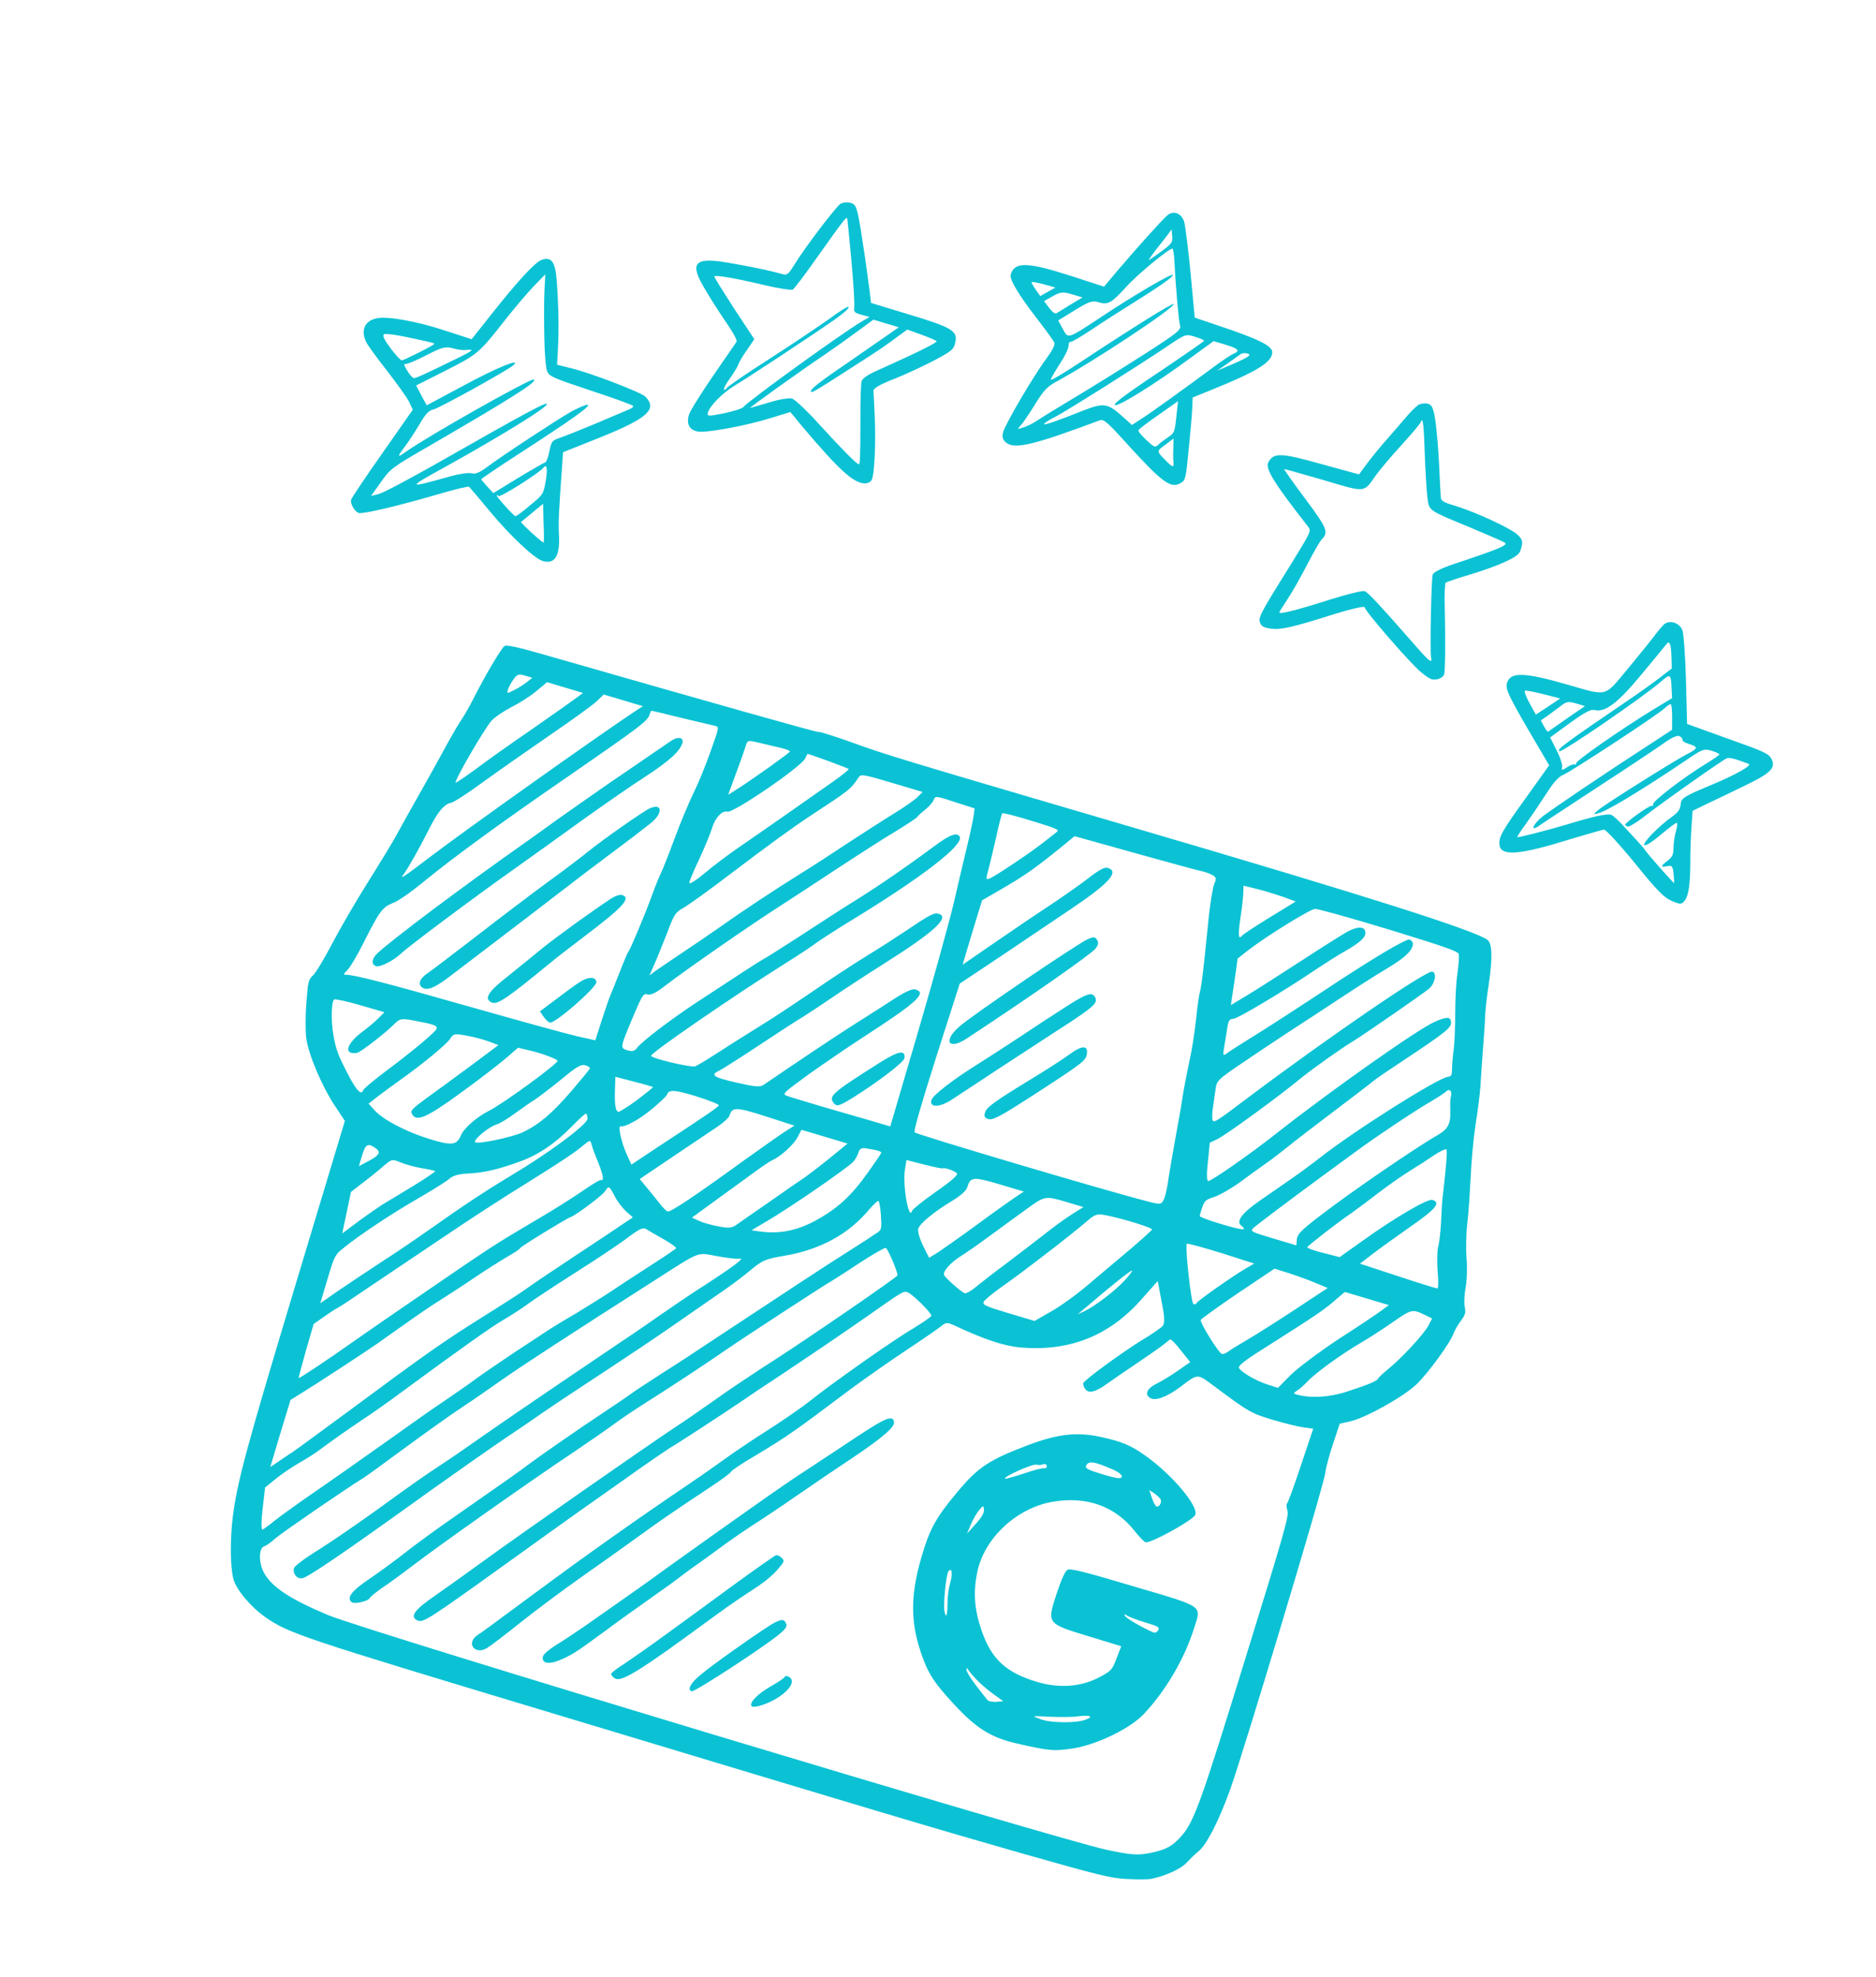 <svg width="318" height="335" viewBox="0 0 318 335" fill="none" xmlns="http://www.w3.org/2000/svg">
<path d="M138.776 124.062C138.555 124.151 121.914 119.458 91.898 110.853C88.031 109.738 85.918 109.263 85.547 109.463C85.037 109.739 82.14 114.629 80.122 118.654C79.556 119.768 78.663 121.329 78.111 122.136C77.559 122.944 76.107 125.465 74.872 127.78C73.601 130.084 71.74 133.455 70.69 135.28C69.64 137.106 68.134 139.806 67.344 141.281C66.554 142.756 64.29 146.435 62.36 149.514C60.441 152.558 57.736 157.194 56.38 159.784C55.024 162.373 53.547 164.848 53.066 165.288C52.253 166.056 52.193 166.388 51.931 170.004C51.752 172.167 51.778 174.818 51.908 175.946C52.29 178.704 54.546 184.043 56.689 187.288L58.459 189.954L50.132 217.603C41.698 245.609 40.264 250.936 39.467 256.997C38.998 260.784 39.009 265.57 39.568 267.603C40.024 269.333 42.391 272.217 44.828 273.955C48.772 276.765 50.857 277.465 92.741 290.078C151.135 307.695 157.775 309.677 173.61 314.207C186.338 317.81 188.287 318.314 191.049 318.438C192.773 318.525 194.6 318.526 195.139 318.414C197.54 317.925 200.236 316.708 201.18 315.629C201.751 315.021 202.631 314.156 203.137 313.763C204.516 312.658 206.548 308.715 208.499 303.348C210.731 297.171 224.442 251.61 224.639 249.647C224.731 248.818 225.32 246.584 225.956 244.713L227.096 241.281L229.016 240.843C231.705 240.168 237.774 236.769 240.03 234.681C241.965 232.887 245.976 227.396 246.423 225.896C246.587 225.478 247.099 224.542 247.608 223.878C248.399 222.792 248.495 222.47 248.272 221.393C248.167 220.701 248.23 219.32 248.421 218.288C248.648 217.267 248.73 215.036 248.606 213.366C248.447 211.686 248.535 208.913 248.74 207.185C248.944 205.458 249.164 201.985 249.296 199.458C249.392 196.92 249.771 192.912 250.121 190.567C250.506 188.232 250.873 185.309 250.95 184.01C251.016 182.746 251.211 180.005 251.369 177.914C251.526 175.822 251.726 173.199 251.749 172.078C251.797 171.004 252.055 168.709 252.33 167.003C253.019 162.348 252.966 159.921 252.144 159.287C250.054 157.692 231.477 151.799 193.149 140.557C151.894 128.443 150.573 128.048 144.289 125.784C141.403 124.768 138.926 123.951 138.776 124.062ZM120.476 127.273C119.677 129.561 118.386 132.715 117.6 134.307C116.813 135.9 115.334 139.425 114.314 142.192C113.294 144.959 112.256 147.527 112.056 147.934C111.822 148.331 111.078 150.17 110.417 151.994C109.149 155.465 106.801 160.986 106.516 161.289C106.413 161.375 105.776 162.857 105.101 164.6C104.436 166.307 103.682 168.181 103.43 168.767C103.188 169.317 102.531 171.259 101.952 173.07L100.911 176.297L97.955 175.649C96.316 175.276 88.23 173.058 79.95 170.704C65.651 166.632 60.232 165.249 58.769 165.201C58.144 165.209 58.176 165.102 58.953 164.323C59.409 163.837 60.584 161.854 61.548 159.926C64.32 154.415 64.84 153.715 66.598 153.034C67.461 152.747 69.778 151.106 71.789 149.45C76.579 145.514 84.643 139.599 96.041 131.763C108.579 123.101 109.777 122.214 110.118 121.071C110.214 120.75 110.345 120.439 110.417 120.461C110.463 120.436 112.719 120.953 115.393 121.634C118.078 122.28 120.655 122.893 121.13 122.996C121.937 123.159 121.937 123.159 120.476 127.273ZM143.867 130.325C143.917 130.417 142.78 131.361 141.304 132.398C137.707 134.941 129.012 141.017 125.297 143.564C123.636 144.701 121.034 146.647 119.529 147.909C117.922 149.256 116.824 149.94 116.848 149.597C116.873 149.254 117.652 147.426 118.58 145.487C119.473 143.537 120.437 141.219 120.714 140.291C121.214 138.613 122.422 137.301 123.279 137.557C124.279 137.855 135.908 129.894 136.523 128.483C136.676 128.101 136.844 127.801 136.854 127.766C136.993 127.69 143.792 130.186 143.867 130.325ZM179.089 141.028C178.743 141.275 177.71 142.133 176.754 142.859C174.615 144.554 168.797 148.417 167.809 148.861C167.146 149.129 167.096 149.037 167.433 147.776C167.667 146.991 168.259 144.485 168.788 142.193C169.28 139.89 169.795 137.905 169.898 137.819C170.002 137.733 172.247 138.287 174.879 139.111C179.259 140.457 179.642 140.61 179.089 141.028ZM205.634 148.365C206.162 148.678 206.195 148.96 205.832 149.785C205.59 150.335 205.134 153.037 204.856 155.793C204.037 164.141 203.653 167.254 203.365 168.218C203.227 168.682 202.951 170.777 202.733 172.812C202.515 174.846 202.049 177.973 201.623 179.79C201.244 181.582 200.727 184.228 200.49 185.673C200.299 187.094 199.68 190.603 199.145 193.437C198.646 196.283 198.077 199.495 197.946 200.584C197.78 201.662 197.479 202.933 197.233 203.365C196.845 204.144 196.645 204.162 194.411 203.573C186.863 201.632 155.362 192.272 155.044 191.905C154.837 191.687 156.026 187.571 158.704 179.116L162.683 166.694L169.817 161.941C173.717 159.294 179.004 155.778 181.542 154.047C188.063 149.655 189.816 147.689 187.745 147.071C187.21 146.912 186.225 147.473 184.35 148.936C182.889 150.055 179.891 152.154 177.662 153.628C175.445 155.066 171.292 157.909 168.407 159.887L163.17 163.496L164.8 158.033L166.466 152.581L169.614 150.76C173.608 148.452 175.337 147.218 179.119 144.186L182.152 141.709L192.452 144.588C198.125 146.164 203.263 147.58 203.855 147.679C204.473 147.824 205.237 148.13 205.634 148.365ZM215.116 155.549C212.642 157.066 210.563 158.429 210.51 158.607C210.467 158.75 210.282 158.85 210.103 158.797C209.925 158.744 209.983 157.245 210.28 155.467C210.542 153.679 210.774 151.726 210.755 151.137L210.793 150.099L213.003 150.642C214.238 150.932 216.227 151.565 217.43 151.963L219.637 152.776L215.116 155.549ZM108.064 120.264C102.118 124.167 79.027 140.568 73.042 145.12C68.358 148.699 67.641 149.146 68.389 148.203C69.159 147.188 71.067 143.791 72.586 140.784C74.148 137.634 75.249 136.291 76.49 136.039C76.947 135.942 79.304 134.429 81.746 132.63C84.177 130.867 89.285 127.298 93.057 124.691C96.865 122.094 100.483 119.48 101.135 118.858L102.336 117.7L105.657 118.69L108.977 119.681L108.064 120.264ZM133.906 127.352C133.831 127.602 128.102 131.686 125.4 133.446L123.435 134.688L124.715 131.181C125.444 129.26 126.179 127.186 126.371 126.543C126.712 125.4 126.712 125.4 128.815 125.911C129.943 126.17 131.571 126.578 132.449 126.762C133.281 126.972 133.938 127.245 133.906 127.352ZM247.269 161.682C247.362 162.021 247.258 163.545 247.035 165.073C246.812 166.6 246.671 169.552 246.677 171.615C246.684 173.678 246.581 176.369 246.444 177.611C246.27 178.842 246.144 180.438 246.131 181.133C246.129 182.183 246.019 182.422 245.455 182.487C243.774 182.647 229.445 191.708 223.753 196.191C222.533 197.15 220.437 198.702 219.065 199.653C217.739 200.579 215.247 202.285 213.575 203.458C210.484 205.608 209.444 207.008 210.433 207.731C211.534 208.604 210.552 208.506 207.018 207.451C204.947 206.833 203.301 206.225 203.354 206.047C204.096 203.43 204.142 203.405 205.869 202.831C206.778 202.519 208.747 201.396 210.187 200.348C211.638 199.264 213.563 197.895 214.45 197.265C215.327 196.672 216.996 195.381 218.168 194.448C219.305 193.504 222.884 190.761 226.096 188.337C229.308 185.912 232.277 183.649 232.702 183.27C233.126 182.891 235.999 180.949 239.047 178.942C245.119 174.883 246.039 174.146 245.962 173.229C245.897 172.276 245.236 172.274 243.179 173.176C240.318 174.422 225.342 185.001 216.291 192.138C212.117 195.442 205.486 200.073 204.84 200.153C204.559 200.185 204.5 199.079 204.75 196.937L205.07 193.65L206.243 193.106C207.534 192.558 216.878 185.742 220.392 182.824C222.449 181.144 227.383 177.639 229.419 176.419C230.98 175.485 241.316 168.343 242.257 167.535C243.254 166.666 243.587 164.899 242.802 164.665C241.838 164.377 225.178 175.776 211.293 186.214C206.021 190.201 205.686 190.412 205.51 189.699C205.442 189.406 205.479 188.368 205.639 187.443C205.762 186.508 205.978 185.133 206.073 184.423C206.246 183.192 206.578 182.863 209.993 180.538C212.046 179.129 215.833 176.604 218.396 174.919C220.995 173.245 225.106 170.544 227.577 168.91C230.047 167.275 233.502 165.079 235.249 164.045C238.28 162.227 239.549 160.973 239.49 159.866C239.482 159.631 239.225 159.321 238.939 159.236C238.332 159.055 232.663 162.418 223.982 168.187C220.402 170.541 216.06 173.366 214.338 174.447C209.414 177.527 208.651 177.999 207.902 178.553C207.293 179.032 207.264 178.868 207.572 177.055C207.748 175.941 207.975 174.531 208.095 173.867C208.254 172.943 208.447 172.689 209.035 172.67C209.778 172.659 217.968 167.754 223.137 164.241C224.592 163.276 226.753 161.898 227.968 161.211C230.596 159.701 231.512 158.847 231.45 158.012C231.37 156.977 230.178 156.933 228.37 157.91C227.433 158.446 223.896 160.657 220.512 162.875C217.139 165.057 213.096 167.661 211.535 168.595L208.643 170.337L208.876 168.773C209.003 167.956 209.265 166.168 209.459 164.865L209.795 162.438L211.67 160.975C214.603 158.701 221.955 154.129 222.919 154.028C223.354 154.002 229.027 155.578 235.443 157.531C244.99 160.458 247.136 161.215 247.269 161.682ZM155.558 135.057C155.113 135.507 153.384 136.741 151.672 137.786C150.007 138.805 146.449 141.088 143.839 142.797C141.219 144.543 137.557 146.911 135.696 148.066C131.257 150.825 125.785 154.441 122.13 157.044C120.505 158.192 117.528 160.22 115.542 161.533C113.546 162.881 111.503 164.255 111.007 164.612L110.098 165.313L110.845 163.592C111.286 162.635 112.235 160.235 113.011 158.289C114.326 154.793 114.45 154.636 116.037 153.749C116.939 153.201 120.305 150.784 123.527 148.324C130.56 142.996 134.236 140.321 137.48 138.178C144.004 133.904 144.144 133.829 145.607 131.66C145.945 131.178 146.538 131.277 151.179 132.662L156.392 134.217L155.558 135.057ZM165.052 138.162C164.989 138.765 164.518 140.996 164.007 143.099C163.496 145.202 162.457 149.597 161.702 152.91C160.911 156.212 158.196 166.094 155.6 174.924L150.91 190.904L147.696 189.946C145.936 189.459 142.223 188.352 139.463 187.567C136.714 186.747 134.001 185.937 133.476 185.742C132.522 185.418 132.626 185.332 136.957 182.153C139.424 180.401 143.727 177.447 146.569 175.612C155.485 169.835 157.157 168.273 155.193 167.687C154.622 167.516 153.449 168.061 151.277 169.474C149.545 170.59 146.275 172.686 143.929 174.163C140.51 176.37 135.119 179.972 129.454 183.842C128.82 184.275 128.027 184.194 124.822 183.471C120.713 182.517 120.312 182.164 122.113 181.34C122.623 181.065 125.593 179.19 128.699 177.123C131.804 175.056 135.223 172.849 136.31 172.201C137.362 171.543 139.648 170.008 141.402 168.821C143.109 167.659 146.978 165.119 149.994 163.219C158.28 157.993 161.063 155.441 159.135 154.866C158.35 154.631 157.711 154.946 153.476 157.804C151.825 158.906 148.984 160.741 147.133 161.86C143.596 164.071 141.807 165.248 136.095 169.143C134.145 170.466 130.751 172.72 128.519 174.076C126.276 175.467 123.064 177.503 121.378 178.594C119.691 179.685 118.083 180.643 117.826 180.722C116.949 180.927 110.237 179.313 110.354 178.921C110.557 178.242 124.874 168.439 133.103 163.273C135.207 161.957 137.574 160.408 138.333 159.818C139.128 159.239 141.923 157.429 144.537 155.837C156.471 148.549 163.407 143.154 162.681 141.809C162.23 140.975 160.96 141.451 158.151 143.568C154.201 146.511 149.103 150.045 145.046 152.567C143.046 153.798 138.853 156.513 135.712 158.569C132.535 160.615 129.751 162.39 129.437 162.529C128.938 162.769 124.791 165.459 117.967 169.955C113.66 172.792 108.873 176.457 108.057 177.497C107.594 178.136 107.209 178.254 106.352 177.999C105.067 177.615 105.078 177.579 107.435 172.023C108.893 168.57 109.086 168.316 109.8 168.529C110.335 168.689 111.252 168.224 112.77 167.044C116.21 164.376 127.583 156.494 132.332 153.478C133.58 152.684 137.737 149.958 141.512 147.469C145.334 144.954 150.001 141.953 151.934 140.819C153.841 139.638 155.435 138.598 155.478 138.455C155.51 138.348 156.105 137.786 156.818 137.221C157.531 136.657 158.19 135.881 158.307 135.488C158.488 134.881 158.795 134.895 161.833 135.918L165.204 137.002L165.052 138.162ZM89.268 115.628C88.705 116.082 87.71 116.68 87.072 116.995C85.934 117.549 85.888 117.574 86.101 116.86C86.218 116.468 86.641 115.7 87.047 115.121C87.656 114.253 87.949 114.185 89.02 114.504L90.234 114.866L89.268 115.628ZM97.445 118.457C96.65 119.036 93.295 121.418 89.962 123.728C86.593 126.028 82.397 129.014 80.589 130.38C78.793 131.71 77.292 132.701 77.231 132.644C77.041 132.237 81.946 123.747 83.321 122.136C83.845 121.553 85.357 120.527 86.644 119.861C87.967 119.206 89.885 117.99 90.873 117.157L92.733 115.612L95.804 116.528L98.838 117.434L97.445 118.457ZM245.949 185.784C245.842 186.141 245.783 187.251 245.838 188.239C245.92 190.441 245.465 191.316 243.764 192.325C239.631 194.708 228.776 202.162 223.621 206.145C220.595 208.469 219.921 209.162 219.83 209.991L219.746 211.054L215.783 209.872C212.141 208.785 211.902 208.675 212.404 208.164C212.896 207.688 217.466 204.231 224.193 199.278C225.829 198.094 228.513 196.134 230.16 194.915C233.639 192.376 239.515 188.452 242.581 186.645C243.762 185.948 244.917 185.204 245.145 184.961C245.694 184.425 246.205 184.927 245.949 185.784ZM245.029 198.379C244.85 200.153 244.632 202.188 244.536 202.898C244.441 203.608 244.337 205.522 244.272 207.174C244.181 208.78 243.981 210.625 243.778 211.304C243.622 211.957 243.575 213.809 243.684 215.397C243.84 216.96 243.824 218.316 243.66 218.345C243.532 218.385 240.508 217.443 236.969 216.271L230.524 214.154L232.642 212.53C233.804 211.633 236.72 209.548 239.084 207.881C243.397 204.891 244.306 203.801 242.806 203.354C241.985 203.109 236.476 206.326 230.737 210.445L227.082 213.049L224.301 212.336C222.78 211.96 221.552 211.515 221.595 211.373C221.669 211.123 226.385 207.436 229.177 205.509C230.261 204.743 232.31 203.216 233.782 202.061C235.244 200.942 237.551 199.336 238.845 198.517C240.175 197.709 242.104 196.457 243.13 195.752C244.193 195.058 245.099 194.629 245.199 194.814C245.299 194.999 245.209 196.605 245.029 198.379ZM181.795 205.719C180.789 206.352 178.611 207.918 176.978 209.22C175.31 210.51 172.48 212.699 170.626 214.09C168.783 215.445 166.552 217.19 165.632 217.927C164.737 218.709 163.8 219.246 163.55 219.172C163.014 219.012 160.516 216.828 160.059 216.147C159.687 215.569 161.097 213.968 163.005 212.788C163.618 212.426 165.878 210.846 168.021 209.269C170.163 207.692 172.894 205.707 174.081 204.856C177.065 202.674 177.229 202.646 180.657 203.668L183.656 204.563L181.795 205.719ZM195.271 208.379C195.228 208.521 193.578 210.012 191.65 211.653C189.721 213.294 186.506 215.99 184.532 217.656C182.593 219.332 179.723 221.392 178.183 222.254L175.369 223.865L170.942 222.544C167.193 221.425 166.572 221.162 166.721 220.662C166.806 220.376 168.15 219.261 169.683 218.163C172.81 216.024 181.75 209.127 184.216 206.985C185.581 205.799 185.966 205.68 187.259 205.91C190.2 206.477 195.367 208.057 195.271 208.379ZM133.32 191.605C132.557 192.077 129.456 194.263 126.39 196.458C117.61 202.82 113.674 205.456 113.174 205.307C112.924 205.233 112.327 204.627 111.798 203.925C111.258 203.258 110.3 202.039 109.638 201.259L108.437 199.811L114.034 196.038C117.104 193.96 120.498 191.707 121.525 191.002C122.587 190.308 123.549 189.429 123.667 189.036C124.103 187.572 124.835 187.596 129.873 189.216L134.661 190.761L133.32 191.605ZM162.22 198.867C162.417 199.12 161.248 200.171 158.653 201.963C156.531 203.469 154.703 204.906 154.618 205.192C154.074 207.013 152.988 201.012 153.383 198.252L153.648 196.582L156.644 197.359C158.272 197.767 159.732 198.086 159.835 198C160.16 197.825 161.841 198.443 162.22 198.867ZM172.051 202.928C171.221 203.497 168.315 205.546 165.62 207.541C162.936 209.501 159.984 211.575 159.107 212.169L157.488 213.164L156.443 211.063C155.888 209.926 155.529 208.652 155.646 208.259C155.923 207.331 158.29 205.393 161.424 203.49C162.997 202.521 163.799 201.788 164.001 201.109C164.502 199.431 165.055 199.402 169.482 200.723L173.552 201.937L172.051 202.928ZM121.844 187.326C121.759 187.611 119.752 188.995 111.587 194.336L107.027 197.369L106.229 195.614C105.316 193.592 104.694 190.724 105.194 190.873C105.908 191.086 108.468 189.673 110.649 187.835C111.9 186.77 112.977 185.769 113.041 185.554C113.328 184.59 114.392 184.675 118.094 185.818C120.226 186.493 121.897 187.147 121.844 187.326ZM149.378 195.386C149.325 195.564 148.299 197.047 147.092 198.747C144.272 202.727 141.877 204.89 138.122 206.919C134.98 208.587 132.133 209.137 128.878 208.71L127.386 208.498L129.746 207.103C133.889 204.684 143.291 198.196 144.606 196.917C144.948 196.552 145.35 195.856 145.499 195.356C145.701 194.677 145.99 194.491 146.808 194.619C148.632 194.891 149.453 195.136 149.378 195.386ZM211.24 214.932C209.133 216.131 202.93 220.501 202.834 220.822C202.78 221.001 202.524 221.08 202.309 221.016C201.917 220.899 200.893 211.689 201.159 210.796C201.202 210.654 203.794 211.349 206.925 212.322L212.606 214.134L211.24 214.932ZM223.049 217.444L225.056 218.277L219.537 221.918C216.489 223.924 212.895 226.196 211.529 226.994C210.164 227.792 208.695 228.675 208.292 228.983C207.878 229.326 207.354 229.52 207.104 229.445C206.569 229.285 203.388 224.176 203.537 223.676C203.58 223.533 206.403 221.499 209.819 219.174L216.04 215.003L218.529 215.785C219.875 216.225 221.914 216.95 223.049 217.444ZM241.54 222.845L242.761 223.443L242.05 224.786C241.177 226.275 237.611 230.149 235.301 232.026C234.428 232.737 233.672 233.445 233.63 233.588C233.502 234.016 232.036 234.629 228.291 235.844C225.316 236.823 222.197 236.981 219.819 236.349C219.212 236.168 219.198 236.086 219.868 235.664C220.285 235.439 221.041 234.731 221.6 234.159C222.922 232.726 227.243 229.583 230.495 227.676C231.953 226.828 234.506 225.179 236.178 224.006C239.269 221.856 239.433 221.827 241.54 222.845ZM94.514 179.754C94.75 180.136 85.349 187.013 82.832 188.283C80.87 189.253 78.657 191.198 78.163 192.334C77.441 194.101 76.595 194.199 72.785 193.023C68.797 191.795 64.901 189.738 63.471 188.145L62.481 187.033L63.849 185.964C64.609 185.374 66.256 184.154 67.489 183.278C71.478 180.463 75.855 176.87 76.357 175.97C76.827 175.177 77.109 175.145 79.172 175.527C80.465 175.757 82.153 176.222 82.989 176.549L84.492 177.114L79.84 180.586C77.249 182.496 73.862 184.985 72.329 186.083C69.841 187.907 69.509 188.235 69.846 188.802C70.561 190.182 72.305 189.42 77.917 185.339C80.89 183.194 84.319 180.562 85.57 179.497L87.819 177.562L89.743 178.02C91.535 178.399 94.303 179.419 94.514 179.754ZM99.99 181.077C99.948 181.22 98.54 182.939 96.87 184.89C93.596 188.695 91.414 190.533 88.686 191.858C86.828 192.742 80.774 194.007 80.523 193.544C80.262 193.116 82.893 190.946 84.084 190.601C84.68 190.429 86.103 189.57 87.254 188.709C88.441 187.857 89.974 186.76 90.68 186.348C91.361 185.89 93.375 184.353 95.168 182.905C97.706 180.785 98.504 180.323 99.219 180.536C99.683 180.675 100.043 180.899 99.99 181.077ZM107.953 186.447C106.409 187.581 104.976 188.475 104.798 188.422C104.333 188.283 104.157 187.181 104.242 184.679L104.314 182.484L107.452 183.304C109.152 183.733 110.615 184.17 110.676 184.227C110.737 184.284 109.507 185.278 107.953 186.447ZM140.993 195.994C139.499 197.22 137.485 198.758 136.54 199.448C135.571 200.092 132.733 202.045 130.266 203.797C127.774 205.503 125.318 207.22 124.822 207.577C124.073 208.132 123.438 208.176 121.718 207.818C120.532 207.62 119.033 207.172 118.422 206.873L117.297 206.343L120.327 204.137C122.01 202.928 124.901 200.797 126.78 199.452C128.633 198.061 130.491 196.788 130.933 196.609C132.317 196.011 134.562 193.959 135.206 192.712L135.85 191.466L139.742 192.627L143.669 193.799L140.993 195.994ZM234.034 222.199C233.285 222.754 230.03 224.932 226.807 227.003C223.609 229.121 220.005 231.817 218.794 233.011L216.623 235.202L214.849 234.633C213.074 234.065 210.806 232.805 210.059 231.921C209.741 231.554 210.625 230.807 214.172 228.56C223.671 222.529 224.398 222.046 226.875 219.869L227.966 218.95L231.679 220.058L235.428 221.177L234.034 222.199ZM74.007 174.336C73.836 174.907 69.851 178.228 64.853 181.947C63.139 183.263 61.635 184.525 61.571 184.739C61.283 185.703 60.418 184.823 59.087 182.248C57.329 178.886 56.932 177.873 56.511 175.375C56.097 173.113 56.156 169.787 56.626 169.383C56.776 169.272 58.757 169.669 61.007 170.34L65.159 171.54L64.211 172.502C63.698 173.048 62.401 174.139 61.306 174.94C59.246 176.502 58.424 178.085 59.495 178.404C59.816 178.5 60.323 178.496 60.58 178.417C61.268 178.195 65.307 175.084 66.643 173.733C67.751 172.625 67.962 172.571 69.811 172.889C73.499 173.562 74.166 173.8 74.007 174.336ZM190.47 217.172C188.816 218.934 185.362 221.519 183.7 222.268L182.666 222.737L183.7 221.879C188.301 217.925 191.808 215.161 191.919 215.311C191.959 215.439 191.325 216.261 190.47 217.172ZM197.087 224.706C196.791 225.046 195.222 226.133 193.568 227.117C190.33 229.106 183.775 233.877 183.615 234.412C183.562 234.591 183.705 235.022 183.916 235.358C184.474 236.224 185.726 235.937 187.673 234.495C188.514 233.891 190.81 232.321 192.806 230.972C194.803 229.624 196.821 228.204 197.28 227.836C197.74 227.468 198.211 227.064 198.35 226.989C198.489 226.913 199.329 227.747 200.166 228.852L201.749 230.841L199.639 232.311C198.462 233.127 196.89 234.096 196.077 234.476C194.429 235.306 193.988 236.263 194.928 236.893C195.796 237.502 197.765 236.768 200.114 235.019C203.037 232.781 202.955 232.795 205.502 234.683C211.733 239.341 212.069 239.519 215.782 240.627C217.746 241.213 220.063 241.788 220.962 241.901L222.608 242.12L220.498 248.411C219.346 251.878 218.294 254.752 218.155 254.827C218.016 254.903 218.056 255.42 218.228 256.016C218.505 256.915 217.784 259.46 211.199 280.747C203.741 304.962 202.476 308.55 200.374 311.033C198.771 312.888 197.566 313.539 194.765 314.065C192.749 314.435 191.65 314.34 187.734 313.522C179.748 311.878 61.986 276.392 55.63 273.717C49.095 270.99 45.951 268.885 44.67 266.404C43.815 264.71 43.879 262.279 44.803 262.049C45.142 261.956 45.983 261.352 46.681 260.705C47.736 259.775 59.077 252 61.494 250.544C61.865 250.343 65.045 248.026 68.535 245.451C72.071 242.852 76.371 239.78 78.16 238.603C79.95 237.426 83.134 235.226 85.255 233.721C88.645 231.35 96.325 226.331 111.021 216.952C118.854 211.94 118.063 212.248 121.418 212.861C123.042 213.151 124.724 213.38 125.134 213.308C125.851 213.25 125.819 213.357 124.704 214.23C124.037 214.77 121.648 216.39 119.384 217.853C117.085 219.305 113.716 221.605 111.801 222.939C109.922 224.284 105.537 227.252 102.04 229.592C91.815 236.495 84.293 241.638 80.061 244.613C77.893 246.144 75.02 248.086 73.669 248.966C72.328 249.81 68.235 252.711 64.606 255.361C60.942 258 56.189 261.287 53.993 262.653C51.807 263.984 49.954 265.375 49.847 265.732C49.57 266.66 50.332 267.626 51.234 267.468C52.219 267.295 57.966 263.411 73.017 252.582C77.363 249.485 82.921 245.583 85.31 243.963C87.734 242.353 90.525 240.426 91.506 239.746C92.532 239.042 94.39 237.768 95.648 236.939C107.403 229.209 111.824 226.251 115.86 223.411C117.139 222.51 119.688 220.743 121.546 219.47C123.439 218.207 125.938 216.348 127.189 215.282C129.256 213.566 129.699 213.387 132.899 212.826C138.996 211.807 143.864 209.176 147.394 204.903C148.099 204.102 148.752 203.48 148.894 203.523C149.037 203.566 149.249 204.679 149.326 205.985C149.465 208.126 149.416 208.422 148.781 208.855C148.4 209.091 147.626 209.599 147.084 209.982C146.506 210.354 144.774 211.47 143.144 212.5C140.613 214.078 131.618 219.987 119.945 227.702C118.191 228.889 114.808 231.107 112.415 232.609C110.048 234.158 107.645 235.696 107.092 236.115C106.586 236.508 104.59 237.857 102.696 239.119C98.286 242.041 91.965 246.416 89.766 248.053C88.108 249.308 86.333 250.567 76.369 257.509C73.773 259.301 70.387 261.79 68.811 263.031C67.236 264.271 64.541 266.267 62.787 267.454C59.578 269.607 58.684 270.779 59.627 271.527C60.135 271.912 62.568 271.316 62.738 270.745C62.781 270.602 63.757 269.805 64.934 268.989C66.1 268.209 68.438 266.496 70.153 265.181C75.275 261.304 89.56 251.219 97.086 246.194C99.521 244.548 102.602 242.435 103.949 241.437C105.297 240.439 107.824 238.744 109.546 237.664C112.991 235.503 119.515 231.228 123.194 228.671C126.47 226.422 140.468 217.3 140.956 217.096C141.095 217.021 143.153 215.73 145.484 214.17C147.852 212.621 149.959 211.423 150.138 211.476C150.495 211.582 152.253 215.723 152.125 216.152C152.029 216.473 137.402 226.534 131.337 230.44C127.975 232.586 123.312 235.705 120.984 237.382C118.667 239.024 115.633 241.113 114.281 241.993C110.517 244.446 87.394 260.565 82.118 264.435C79.537 266.309 75.826 268.973 73.865 270.332C70.196 272.853 69.395 273.975 70.759 274.615C71.716 275.057 72.583 274.499 85.998 264.854C92.186 260.401 98.86 255.627 100.821 254.268C102.746 252.898 106.182 250.502 108.361 248.936C110.574 247.38 112.917 245.785 113.587 245.362C114.803 244.675 122.771 239.471 125.991 237.282C126.925 236.628 129.648 234.796 132.062 233.222C139.542 228.222 143.107 225.786 147.328 222.847C152.943 218.884 153.128 218.784 153.807 218.986C154.592 219.221 157.988 222.567 157.86 222.995C157.796 223.209 156.434 224.125 154.815 225.119C151.471 227.077 141.186 234.312 137.254 237.454C135.828 238.584 132.598 240.809 130.056 242.422C127.56 244.01 124.109 246.325 122.462 247.544C120.78 248.753 118.277 250.494 116.961 251.385C108.444 257.126 99.428 263.495 90.941 269.789C82.314 276.158 81.911 276.465 80.895 277.134C78.934 278.493 80.532 280.564 82.59 279.273C83.11 278.962 85.723 276.981 88.332 274.882C90.977 272.794 95.583 269.347 98.581 267.247C101.579 265.148 105.925 262.051 108.206 260.399C112.228 257.477 113.982 256.289 120.723 251.808C122.421 250.681 123.871 249.598 123.925 249.419C123.989 249.205 125.789 247.992 127.953 246.733C133.448 243.434 134.578 242.644 144.203 235.406C146.645 233.607 150.876 230.632 153.636 228.811C156.395 226.991 159.048 225.138 159.554 224.745C160.335 224.083 160.57 224.076 161.802 224.638C166.816 226.989 170.212 228.119 172.978 228.361C181.205 229.066 187.9 226.437 193.319 220.394L196.244 217.106L196.909 220.61C197.441 223.257 197.461 224.235 197.087 224.706ZM99.589 189.589C99.619 190.532 92.881 195.52 86.506 199.295C82.192 201.896 78.612 204.249 72.352 208.68C70.334 210.1 66.919 212.425 64.758 213.802C62.633 215.19 59.378 217.368 57.578 218.581L54.291 220.866L55.505 216.796C56.667 212.904 56.788 212.629 58.156 211.56C60.787 209.39 66.409 205.663 70.82 203.13C73.216 201.745 75.609 200.242 76.125 199.813C76.72 199.252 77.701 198.962 79.161 198.892C81.88 198.77 84.292 198.245 88.044 196.876C91.308 195.712 94.135 193.794 97.171 190.657C98.233 189.574 99.195 188.694 99.338 188.737C99.481 188.779 99.563 189.154 99.589 189.589ZM101.391 196.97C102.276 199.217 102.424 200.156 101.853 199.985C101.674 199.932 100.587 200.58 99.364 201.42C96.826 203.151 94.087 204.901 89.99 207.294C83.383 211.194 83.326 211.255 68.617 221.33C64.948 223.851 60.934 226.62 59.7 227.496C56 230.124 50.702 233.676 50.627 233.537C50.602 233.491 51.148 231.399 51.858 228.889L53.165 224.379L54.837 223.206C55.725 222.577 56.694 221.933 56.972 221.783C57.276 221.679 58.869 220.638 60.484 219.526C63.543 217.483 66.706 215.355 77.312 208.216C80.521 206.063 85.822 202.629 89.106 200.615C95.556 196.59 97.552 195.242 99.067 193.944C99.987 193.208 100.069 193.193 100.256 193.871C100.328 194.281 100.844 195.679 101.391 196.97ZM104.216 202.751C104.656 203.621 105.529 204.737 106.136 205.307L107.276 206.308L105.187 207.707C104.057 208.497 100.385 210.901 97.037 213.129C93.7 215.322 90.192 217.697 89.247 218.387C88.302 219.077 85.126 221.123 82.166 222.962C75.185 227.333 72.383 229.297 59.104 239.138C54.773 242.317 50.534 245.446 49.657 246.04C48.744 246.623 47.522 247.463 46.933 247.871L45.814 248.626L47.518 242.913L49.248 237.247L51.109 236.092C53.537 234.6 61.841 229.184 64.101 227.603C65.046 226.913 67.213 225.383 68.931 224.184C70.614 222.976 73.302 221.134 74.921 220.139C76.55 219.109 79.207 217.374 80.821 216.262C82.472 215.16 84.772 213.708 85.952 213.01C87.122 212.348 88.138 211.679 88.191 211.501C88.266 211.251 96.024 206.489 96.759 206.242C97.622 205.955 102.181 202.533 102.573 201.872C103.178 200.886 103.275 200.954 104.216 202.751ZM63.809 194.7C64.606 195.288 64.2 195.866 62.449 196.783L60.837 197.624L61.391 195.767C61.966 193.839 62.419 193.624 63.809 194.7ZM112.474 209.998C113.699 210.713 114.664 211.39 114.621 211.533C114.589 211.64 112.593 212.988 110.19 214.526C107.787 216.065 104.981 217.91 103.861 218.665C102.788 219.395 100.061 221.108 97.829 222.464C95.572 223.773 93.19 225.24 92.509 225.698C91.828 226.156 89.45 227.74 87.186 229.203C84.947 230.713 81.981 232.705 80.633 233.703C79.286 234.7 76.933 236.331 75.375 237.383C73.828 238.399 69.642 241.349 66.035 243.928C62.438 246.47 56.962 250.358 53.835 252.497C50.709 254.635 47.436 257.003 46.516 257.739C45.632 258.487 44.698 259.141 44.477 259.231C44.267 259.284 44.275 257.693 44.518 255.705L44.934 252.096L46.784 250.587C47.807 249.765 49.515 248.602 50.592 247.991C51.668 247.379 53.102 246.484 53.793 245.991C56.684 243.86 58.656 242.465 61.426 240.608C63.02 239.568 65.925 237.518 67.825 236.102C77.593 228.907 83.368 224.798 85.383 223.65C86.609 222.927 88.481 221.736 89.483 220.985C90.531 220.209 94.26 217.744 97.808 215.498C101.355 213.251 105.291 210.615 106.557 209.632C108.41 208.241 109.038 207.962 109.556 208.311C109.917 208.535 111.203 209.307 112.474 209.998ZM70.588 200.65C68.773 201.78 66.505 203.125 65.557 203.698C64.573 204.259 62.509 205.704 60.919 206.863L58.017 209.03L58.754 205.517L59.491 202.004L61.516 200.431C62.667 199.569 64.207 198.318 64.998 197.621C66.41 196.409 66.492 196.395 68.009 197.042C68.881 197.38 70.498 197.823 71.612 198C72.725 198.177 73.711 198.393 73.761 198.486C73.822 198.543 72.403 199.519 70.588 200.65Z" fill="#0AC2D4"/>
<path d="M113.853 125.491C113.322 125.838 112.099 126.679 111.072 127.383C110.046 128.088 106.666 130.423 103.55 132.526C100.459 134.676 96.481 137.455 94.705 138.714C92.966 139.983 90.545 141.71 89.311 142.587C78.542 150.144 65.762 159.745 63.866 161.668C62.986 162.533 62.934 163.489 63.755 163.734C64.469 163.947 66.719 162.791 67.967 161.608C69.271 160.364 79.98 152.361 86.885 147.462C89.847 145.352 95.231 141.514 98.756 138.95C102.318 136.397 107.07 133.11 109.38 131.622C113.387 129.007 115.244 127.345 115.67 125.917C115.947 124.988 114.962 124.772 113.853 125.491Z" fill="#0AC2D4"/>
<path d="M110.106 137.01C108.979 137.529 102.095 142.357 99.681 144.32C98.751 145.092 95.678 147.441 92.855 149.476C90.067 151.522 84.692 155.595 80.895 158.544C77.11 161.459 73.335 164.337 72.55 164.881C71.142 165.821 70.783 166.764 71.544 167.341C72.402 167.986 73.785 167.388 76.569 165.224C78.227 163.969 81.909 161.141 84.822 158.938C87.734 156.736 91.922 153.514 94.143 151.805C96.375 150.06 100.645 146.824 103.65 144.571C106.645 142.354 109.625 140.054 110.291 139.515C112.441 137.784 112.303 136.032 110.106 137.01Z" fill="#0AC2D4"/>
<path d="M103.704 152.208C100.62 154.204 94.122 158.914 91.962 160.68C90.628 161.76 88.055 163.869 86.216 165.342C82.719 168.07 81.978 169.249 83.343 169.89C84.3 170.331 85.961 169.193 93.072 163.344C94.416 162.229 97.085 160.187 98.996 158.735C105.673 153.69 107.063 152.16 105.42 151.67C105.099 151.574 104.328 151.811 103.704 152.208Z" fill="#0AC2D4"/>
<path d="M98.297 166.42C97.534 166.892 95.691 168.247 94.23 169.367L91.524 171.398L92.118 172.275C92.44 172.76 92.926 173.216 93.211 173.301C94.033 173.546 101.132 167.344 101.092 166.437C101.015 165.52 99.706 165.479 98.297 166.42Z" fill="#0AC2D4"/>
<path d="M184.369 159.167C182.326 160.152 165.755 171.382 162.814 173.81C159.77 176.323 160.676 178.11 163.874 175.992C174.659 168.906 185.026 161.657 185.728 160.739C186.112 160.232 186.24 159.803 186.04 159.432C185.664 158.737 185.439 158.709 184.369 159.167Z" fill="#0AC2D4"/>
<path d="M180.632 170.65C178.564 171.978 174.995 174.295 172.756 175.805C170.528 177.278 167.351 179.325 165.722 180.355C161.664 182.877 158.132 185.594 157.887 186.416C157.492 187.737 159.284 187.727 161.373 186.328C162.436 185.634 165.865 183.392 169.017 181.299C172.158 179.242 176.362 176.492 178.337 175.215C184.344 171.369 185.61 170.386 185.762 169.615C185.808 169.201 185.557 168.737 185.15 168.538C184.636 168.307 183.473 168.815 180.632 170.65Z" fill="#0AC2D4"/>
<path d="M181.312 178.668C180.217 179.469 177.422 181.279 175.097 182.685C168.633 186.628 167.25 187.615 166.973 188.543C166.771 189.222 166.896 189.453 167.61 189.666C168.288 189.869 169.818 189.042 174.877 185.769C183.552 180.153 184.011 179.785 184.224 178.682C184.493 177.129 183.454 177.091 181.312 178.668Z" fill="#0AC2D4"/>
<path d="M149.024 180.155C140.83 185.331 140.339 185.807 141.44 187.068C141.879 187.549 142.357 187.381 144.45 186.1C148.796 183.392 153.274 179.984 153.323 179.299C153.478 177.868 152.282 178.094 149.024 180.155Z" fill="#0AC2D4"/>
<path d="M186.354 243.473C182.474 242.665 179.255 243.027 174.304 244.893C167.642 247.416 165.806 248.618 162.229 252.916C158.663 257.179 157.581 259.111 156.211 263.835C154.329 270.272 154.307 274.776 156.128 280.141C157.311 283.604 158.266 285.095 161.733 288.851C165.469 292.882 167.923 294.43 172.21 295.437C177.958 296.763 178.725 296.798 182.068 296.279C186.125 295.584 191.592 292.9 193.862 290.505C197.557 286.592 200.768 281.173 202.416 275.91C203.659 272.004 204.273 272.421 192.016 268.803C183.804 266.352 181.452 265.767 180.942 266.043C180.571 266.243 179.931 267.607 179.145 269.978C177.437 275.184 177.376 275.127 184.542 277.304L190.065 278.991L189.247 281.08C188.497 283.072 188.337 283.219 186.041 284.4C183.07 285.885 179.459 286.13 175.817 285.043C170.497 283.456 168.031 281.165 166.354 276.232C165.171 272.768 164.949 269.864 165.643 266.494C166.769 260.764 172.229 255.628 178.312 254.527C184.103 253.494 188.991 255.224 192.32 259.445C193.081 260.411 193.911 261.28 194.196 261.366C195.018 261.611 202.374 257.546 202.629 256.689C203.098 255.118 198.544 249.793 194.142 246.691C191.609 244.885 190.081 244.274 186.354 243.473ZM188.725 249.079C189.718 249.531 190.239 249.998 190.154 250.284C190.037 250.676 189.291 250.57 186.97 249.878C184.685 249.196 183.967 248.865 184.074 248.508C184.383 247.473 185.497 247.65 188.725 249.079ZM196.698 254.024C197.02 254.509 196.543 255.456 196.043 255.307C195.865 255.253 195.514 254.604 195.266 253.87L194.811 252.528L195.594 253.034C196.015 253.315 196.501 253.771 196.698 254.024ZM177.44 248.59C177.386 248.768 177.155 248.893 176.94 248.829C176.726 248.765 175.171 249.157 173.48 249.741C171.8 250.29 170.398 250.688 170.348 250.595C170.148 250.224 174.994 248.054 175.683 248.221C176.051 248.292 176.476 248.302 176.661 248.202C177.114 247.987 177.557 248.197 177.44 248.59ZM165.37 258.286L163.913 259.912L164.582 258.323C164.966 257.427 165.603 256.334 166.013 255.873C166.672 255.097 166.718 255.072 166.791 255.871C166.82 256.425 166.35 257.218 165.37 258.286ZM194.145 274.959C196.323 275.609 196.588 275.766 196.321 276.269C196.143 276.605 195.783 276.77 195.508 276.649C193.679 275.87 190.893 274.261 190.703 273.854C190.539 273.494 190.656 273.49 191.032 273.797C191.357 274.01 192.753 274.544 194.145 274.959ZM161.025 268.421C160.79 269.206 160.603 270.745 160.612 271.758C160.604 273.739 160.366 274.407 160.1 273.083C159.863 271.923 160.373 266.826 160.768 266.283C161.381 265.533 161.525 266.743 161.025 268.421ZM165.756 284.88C166.293 285.429 167.468 286.44 168.397 287.106L170.062 288.303L168.863 288.412C168.192 288.445 167.528 288.325 167.367 288.082C167.16 287.865 166.323 286.76 165.451 285.644C164.614 284.539 163.87 283.384 163.848 283.066C163.808 282.549 163.879 282.57 164.276 283.194C164.548 283.586 165.22 284.331 165.756 284.88ZM184.106 291.405C182.512 292.057 178.09 292.02 176.312 291.334C174.808 290.769 174.844 290.78 177.831 290.932C179.52 291.008 181.618 291.012 182.51 290.89C184.729 290.619 185.479 290.842 184.106 291.405Z" fill="#0AC2D4"/>
<path d="M147.421 242.082C145.745 243.138 142.975 244.994 141.232 246.146C139.488 247.298 137.214 248.796 136.151 249.49C134.176 250.767 130.992 252.967 127.096 255.731C125.862 256.607 122.807 258.768 120.294 260.545C117.77 262.358 114.462 264.715 112.882 265.838C110.291 267.747 107.236 269.908 99.325 275.44C97.71 276.553 95.471 278.062 94.337 278.735C93.192 279.443 92.159 280.301 92.052 280.658C91.722 281.765 92.782 282.12 94.484 281.5C96.638 280.665 97.587 280.093 102.527 276.435C104.877 274.686 108.484 272.108 110.549 270.663C112.613 269.218 114.941 267.541 115.711 266.915C116.516 266.3 118.06 265.166 119.133 264.437C120.181 263.661 122.003 262.377 123.108 261.54C124.248 260.714 126.302 259.305 127.653 258.425C129.04 257.556 132.388 255.327 135.087 253.45C137.785 251.572 142.021 248.714 144.445 247.105C149.454 243.739 151.636 241.901 151.538 241.056C151.454 239.903 150.437 240.183 147.421 242.082Z" fill="#0AC2D4"/>
<path d="M131.518 263.583C131.261 263.662 127.964 265.983 124.139 268.768C120.349 271.565 115.141 275.338 112.606 277.187C110.072 279.035 107.027 281.16 105.861 281.94C104.67 282.673 103.658 283.46 103.605 283.638C103.551 283.817 103.823 284.209 104.255 284.454C105.206 285.049 107.983 283.428 116.072 277.56C119.355 275.157 122.628 272.789 123.319 272.296C124.011 271.802 125.569 270.751 126.781 269.946C129.612 268.146 131.002 267.006 132.114 265.627C132.954 264.633 132.997 264.491 132.486 263.988C132.182 263.703 131.739 263.493 131.518 263.583Z" fill="#0AC2D4"/>
<path d="M131.35 274.964C129.981 275.644 121.136 281.831 118.851 283.755C117.069 285.167 116.435 286.378 117.257 286.623C117.756 286.772 129.536 279.089 132.074 276.968C133.154 276.085 133.446 275.628 133.267 275.186C132.923 274.383 132.616 274.37 131.35 274.964Z" fill="#0AC2D4"/>
<path d="M132.977 284.237C132.935 284.38 131.862 285.109 130.553 285.846C128.435 287.081 127.042 288.493 127.367 289.095C127.618 289.559 129.919 288.884 131.63 287.84C133.388 286.77 134.421 285.523 134.195 284.717C134.084 284.178 133.105 283.808 132.977 284.237Z" fill="#0AC2D4"/>
<path d="M91.849 44.025C90.719 44.426 87.861 47.497 83.309 53.247L79.946 57.488L75.484 56.04C70.71 54.461 65.807 53.58 63.957 53.922C61.861 54.306 61.111 55.908 62.034 57.893C62.238 58.381 63.778 60.511 65.496 62.694C67.178 64.866 68.915 67.249 69.305 68.026L69.974 69.43L64.825 76.789C61.997 80.801 59.613 84.363 59.517 84.684C59.326 85.326 60.112 86.726 60.826 86.939C61.504 87.141 67.559 85.724 74.07 83.821C76.928 82.964 79.395 82.379 79.516 82.493C79.638 82.607 81.277 84.534 83.163 86.806C86.567 90.89 90.573 94.649 92 95.075C94.069 95.692 94.987 94.179 94.739 90.454C94.654 88.525 94.698 86.945 95.288 78.847L95.442 76.64L101.571 74.196C109.78 70.896 111.522 69.357 109.368 67.199C108.579 66.459 100.042 63.173 96.814 62.405L94.428 61.809L94.584 58.942C94.744 55.804 94.699 52.178 94.379 47.654C94.145 44.4 93.492 43.466 91.849 44.025ZM92.264 57.085C92.314 59.78 92.504 62.4 92.743 62.899C93.101 63.783 93.544 63.993 100.15 66.197C104.042 67.475 107.271 68.632 107.335 68.807C107.41 68.946 107.054 69.228 106.53 69.421C106.042 69.625 103.683 70.631 101.324 71.636C98.93 72.631 96.232 73.729 95.277 74.066C93.552 74.639 93.496 74.7 93.127 76.454C92.947 77.45 92.62 78.284 92.446 78.349C92.235 78.403 90.176 79.575 87.854 80.98L83.625 83.564L82.625 82.489C82.1 81.905 81.611 81.331 81.561 81.239C81.5 81.182 84.475 79.156 88.179 76.765C96.892 71.129 100.197 68.775 99.626 68.604C99.376 68.53 98.087 69.077 96.79 69.778C94.211 71.262 85.42 77.029 82.578 79.134C81.324 80.08 80.569 80.399 79.927 80.207C79.463 80.069 77.798 80.31 76.269 80.748C68.774 82.823 68.774 82.823 76.031 78.812C85.162 73.728 92.496 69.196 92.698 68.518C92.869 67.948 89.406 69.789 74.148 78.483C69.335 81.204 64.853 83.596 64.151 83.736L62.889 84.058L64.558 81.721C66.077 79.493 66.572 79.136 72.575 75.683C86.949 67.347 91.313 64.57 90.457 64.315C89.85 64.134 72.472 73.943 68.868 76.519C67.29 77.641 67.251 77.513 68.663 75.642C69.24 74.882 70.318 73.223 71.09 71.938C72.128 70.15 72.651 69.568 73.528 69.364C74.615 69.105 86.211 62.659 87.069 61.867C88.383 60.588 84.128 62.349 78.525 65.377L72.329 68.695L71.428 67.028L70.538 65.325L75.476 62.836C80.923 60.072 81.176 59.875 85.432 54.464C87.062 52.386 89.287 49.748 90.415 48.57L92.434 46.492L92.288 49.323C92.208 50.892 92.214 54.389 92.264 57.085ZM77.459 60.747C71.683 63.569 70.418 64.163 70.097 64.067C69.573 63.872 68.133 61.538 68.632 61.687C68.917 61.773 70.51 61.121 72.213 60.231C74.924 58.826 75.509 58.689 76.732 59.015C77.481 59.239 78.487 59.384 78.933 59.322C80.505 59.131 80.277 59.374 77.459 60.747ZM73.611 58.279C73.537 58.528 68.517 61.032 68.118 61.068C67.918 61.086 67.064 60.171 66.204 59.02C65.096 57.525 64.756 56.841 65.127 56.64C65.358 56.515 67.12 56.73 68.982 57.13C70.844 57.53 72.67 57.92 73.026 58.026C73.358 58.086 73.633 58.207 73.611 58.279ZM92.49 81.586C92.112 83.765 92.055 83.826 89.84 85.651C88.636 86.691 87.496 87.516 87.354 87.473C86.997 87.367 84.14 84.184 84.204 83.97C84.236 83.863 84.378 83.905 84.525 84.065C84.746 84.365 91.443 80.147 92.087 79.291C92.71 78.505 92.868 79.407 92.49 81.586ZM92.159 91.937C92.02 92.012 90.046 90.297 88.975 89.2L88.293 88.492L90.152 86.948L92.057 85.38L92.137 88.628C92.228 90.404 92.216 91.876 92.159 91.937Z" fill="#0AC2D4"/>
<path d="M142.483 34.529C141.71 35.037 136.622 41.676 134.673 44.824C133.495 46.687 133.449 46.712 132.165 46.329C130.442 45.853 127.193 45.156 123.309 44.502C117.578 43.53 116.763 44.569 119.669 49.282C120.666 51.017 122.324 53.531 123.3 54.949C124.275 56.367 124.976 57.663 124.866 57.902C124.731 58.095 122.941 60.708 120.892 63.67C118.832 66.668 116.972 69.648 116.78 70.29C116.301 71.895 116.912 72.971 118.414 73.147C120.068 73.33 126.402 72.151 130.508 70.89L133.972 69.826L136.14 72.454C142.173 79.576 144.611 81.818 146.523 81.923C147.018 81.954 147.563 81.689 147.741 81.354C148.246 80.572 148.487 74.817 148.263 70.361C148.189 68.396 148.083 66.539 148.061 66.222C148.071 65.797 149.157 65.15 151.484 64.252C153.38 63.497 156.444 62.08 158.286 61.115C161.378 59.474 161.688 59.216 161.943 57.972C162.354 56.074 161.333 55.459 153.807 53.213L147.646 51.336L147.372 49.001C146.708 44.064 146.543 42.927 145.895 38.849C145.269 35.089 145.09 34.647 144.198 34.381C143.663 34.221 142.9 34.304 142.483 34.529ZM144.32 44.129C144.653 47.957 144.908 51.529 144.795 52.039C144.704 52.867 144.85 53.027 146.038 53.343L147.404 53.711L146.039 54.508C142.791 56.414 126.799 67.958 126.03 68.971C125.838 69.225 124.334 69.708 122.72 70.042C120.075 70.574 119.804 70.571 119.995 69.929C120.357 68.716 122.458 66.624 124.456 65.394C126.629 64.1 137.265 57.096 141.286 54.295C142.704 53.319 143.897 52.315 143.864 52.034C143.857 51.798 142.436 52.656 140.687 53.96C138.913 55.218 134.29 58.345 130.4 60.836C126.464 63.352 123.237 65.574 123.173 65.788C123.12 65.966 122.924 66.102 122.746 66.049C122.567 65.996 122.976 65.147 123.688 64.194C124.364 63.23 125.036 62.149 125.143 61.792C125.249 61.435 125.896 60.307 126.618 59.319L127.867 57.477L124.44 52.298C122.582 49.413 121.056 46.976 121.088 46.869C121.148 46.538 124.511 47.114 129.661 48.34C131.987 48.878 134.141 49.21 134.372 49.085C134.65 48.935 136.65 46.269 138.881 43.088C142.837 37.51 143.471 36.689 143.61 37.002C143.66 37.095 143.95 40.289 144.32 44.129ZM151.426 56.116C150.931 56.473 147.853 58.585 144.569 60.868C138.621 64.92 137.243 66.024 137.479 66.405C137.568 66.626 138.747 65.929 143.225 63.031C144.575 62.151 146.399 60.986 147.357 60.379C148.269 59.796 150.114 58.56 151.414 57.588L153.796 55.852L156.215 56.729C157.549 57.205 158.719 57.709 158.759 57.837C158.884 58.069 154.837 60.047 149.1 62.608C147.183 63.435 146.214 64.078 146.055 64.613C145.916 65.077 145.831 67.965 145.847 71.038C145.842 77.563 145.798 78.754 145.548 78.679C145.12 78.552 142.638 76.063 138.953 72.011C136.853 69.675 134.728 67.682 134.264 67.544C133.801 67.405 132.09 67.672 130.504 68.17C128.929 68.632 127.4 69.069 127.143 69.148C126.712 69.291 135.855 62.735 139.833 60.076C140.952 59.322 143.22 57.707 144.958 56.439L148.043 54.174L150.183 54.812L152.359 55.462L151.426 56.116Z" fill="#0AC2D4"/>
<path d="M240.446 68.606C240.055 68.878 239.186 69.706 238.527 70.481C237.869 71.256 236.438 72.927 235.324 74.187C234.164 75.472 232.623 77.382 231.797 78.456L230.363 80.398L224.007 78.657C217.162 76.731 215.971 76.686 215.032 78.271C214.37 79.317 215.775 81.639 221.766 89.292C222.295 89.994 222.216 90.126 218.677 95.868C213.466 104.219 213.246 104.697 213.604 105.581C213.858 106.162 214.265 106.361 215.377 106.537C217.175 106.763 219.139 106.3 225.96 104.14C228.875 103.223 231.249 102.688 231.302 102.898C231.543 103.786 239.182 112.552 240.874 113.912C242.374 115.136 242.72 115.278 243.621 115.12C244.16 115.009 244.701 114.626 244.797 114.305C244.978 113.699 245.041 108.279 244.886 102.29C244.851 100.453 244.931 98.885 245.045 98.763C245.158 98.642 247.104 97.979 249.403 97.305C254.371 95.758 257.296 94.416 257.655 93.475C258.219 91.973 258.169 91.491 257.258 90.637C256.212 89.587 250.068 86.744 246.679 85.733C244.753 85.158 244.286 84.902 244.231 84.303C244.184 83.939 244.074 81.576 243.96 79.094C243.846 76.613 243.573 73.23 243.357 71.611C242.996 69.173 242.767 68.638 242.054 68.426C241.59 68.287 240.863 68.381 240.446 68.606ZM241.514 77.005C241.615 79.793 241.812 83.037 241.942 84.164C242.256 86.627 241.906 86.367 249.306 89.43C252.17 90.634 254.75 91.753 255.075 91.967C255.689 92.383 254.224 92.995 246.288 95.638C244.342 96.3 242.974 96.98 242.857 97.372C242.612 98.193 242.374 110.319 242.571 111.349C242.844 112.518 242.351 112.216 240.126 109.649C233.894 102.545 231.869 100.348 231.298 100.178C230.942 100.071 228.429 100.681 225.688 101.534C219.847 103.404 216.739 104.186 216.867 103.758C216.91 103.615 217.582 102.534 218.357 101.367C219.133 100.2 220.616 97.573 221.647 95.55C222.724 93.502 223.794 91.607 224.104 91.35C225.222 90.207 224.964 89.509 221.274 84.562C219.22 81.812 217.605 79.544 217.697 79.493C217.743 79.469 220.679 80.306 224.257 81.334C231.569 83.516 231.134 83.542 233.173 80.615C233.895 79.626 235.892 77.231 237.611 75.374C239.341 73.482 240.793 71.74 240.868 71.49C241.176 70.456 241.375 72.263 241.514 77.005Z" fill="#0AC2D4"/>
<path d="M282.025 105.857C281.637 106.246 280.854 107.178 280.267 107.974C279.68 108.77 277.673 111.201 275.836 113.45C271.9 118.18 272.542 117.983 265.886 116.075C258.338 113.9 256.027 113.832 255.453 115.759C255.133 116.829 255.713 118.012 261.103 127.156L262.597 129.7L258.594 135.303C254.432 141.053 253.955 141.999 254.21 143.357C254.573 145.136 257.849 144.831 266.292 142.184C269.104 141.352 271.613 140.625 271.894 140.592C272.176 140.56 274.555 143.134 277.116 146.268C280.977 151.033 282.084 152.14 283.397 152.687C284.842 153.312 285.041 153.294 285.597 152.605C286.241 151.749 286.519 149.773 286.528 145.969C286.519 144.567 286.594 142.104 286.705 140.428L286.904 137.418L289.177 136.309C290.442 135.716 293.342 134.328 295.615 133.219C300.197 131.012 301.076 130.148 300.261 128.584C299.786 127.704 299.068 127.374 292.851 125.169L285.976 122.691L285.783 115.136C285.663 110.982 285.39 107.21 285.15 106.711C284.556 105.447 282.894 105.028 282.025 105.857ZM283.331 111.374L283.381 113.292L281.162 115C279.908 115.947 277.64 117.562 276.083 118.612C265.166 126.038 263.717 127.12 264.359 127.312C264.894 127.471 278.518 118.134 281.452 115.591C283.136 114.113 283.243 114.145 283.347 116.662L283.435 118.32L280.164 120.296C274.55 123.749 267.049 128.969 267.157 129.39C267.221 129.564 267.118 129.65 266.95 129.561C266.793 129.437 266.188 129.644 265.646 130.027C264.781 130.584 264.663 130.588 264.787 130.042C264.893 129.685 264.499 128.402 263.884 127.209L262.765 124.972L266.091 122.546C268.52 120.784 269.678 120.159 270.249 120.329C272.054 120.79 274.148 119.239 278.152 114.413C280.262 111.896 282.166 109.55 282.416 109.236C283.003 108.44 283.257 109.021 283.331 111.374ZM283.443 121.546L283.428 123.678L280.048 125.894C272.108 131.022 262.862 137.276 261.437 138.405C259.899 139.655 259.305 140.993 260.759 140.028C261.161 139.721 265.742 136.737 270.864 133.37C275.975 130.04 281.062 126.663 282.155 125.862C283.434 124.962 284.328 124.568 284.735 124.768C285.035 124.935 285.256 125.234 285.203 125.412C285.15 125.591 285.678 125.903 286.356 126.106C287.889 126.563 287.84 126.859 286.009 127.789C284.003 128.783 272.191 136.214 270.998 137.217C270.012 138.049 270.012 138.049 270.806 137.859C272.211 137.579 278.035 134.073 285.91 128.77C288.55 126.955 288.853 126.851 290.137 127.234C290.921 127.468 291.496 127.756 291.464 127.863C291.432 127.97 290.453 128.649 289.309 129.357C285.519 131.644 280.081 135.81 280.203 136.312C280.246 136.558 280.178 136.654 280.011 136.566C279.721 136.363 275.622 139.296 275.484 139.76C275.452 139.867 275.644 140.002 275.894 140.077C276.144 140.151 277.323 139.454 278.484 138.557C281.333 136.3 291.908 128.85 292.663 128.531C293.187 128.338 293.875 128.505 296.426 129.46C297.057 129.687 294.293 131.271 290.167 132.992C285.239 135.057 284.997 135.217 284.87 136.423C284.779 137.25 284.405 137.721 283.219 138.572C282.343 139.165 280.911 140.447 280.011 141.382C277.64 143.86 278.688 143.862 281.601 141.391C282.897 140.301 284.058 139.405 284.236 139.458C284.379 139.501 284.305 140.139 284.092 140.852C283.869 141.601 283.685 142.867 283.676 143.68C283.656 144.918 283.489 145.217 282.57 145.953C281.409 146.85 281.474 147.024 282.714 146.773C283.416 146.633 283.552 146.829 283.686 148.073C283.758 148.871 283.817 149.588 283.795 149.659C283.753 149.802 279.049 144.475 278.859 144.069C278.784 143.93 278.466 143.563 278.149 143.197C277.831 142.83 276.684 141.594 275.599 140.416C274.559 139.212 273.395 138.166 273.074 138.07C272.361 137.857 269.695 138.46 265.671 139.707C262.685 140.603 257.464 141.958 257.178 141.873C257.107 141.852 257.758 140.842 258.672 139.6C259.54 138.382 261.07 136.12 262.08 134.556C263.325 132.597 264.201 131.615 264.946 131.333C266.271 130.796 280.9 121.215 282.089 120.094C282.581 119.619 283.065 119.297 283.208 119.34C283.351 119.382 283.441 120.38 283.443 121.546ZM262.422 119.742L260.345 121.103L259.258 119.147C258.658 118.036 258.311 117.116 258.521 117.063C258.742 116.973 260.165 117.281 261.684 117.657L264.463 118.369L262.422 119.742ZM265.63 121.748C263.96 122.92 262.532 123.931 262.439 123.981C262.336 124.067 262.028 123.664 261.728 123.108L261.177 122.089L262.25 121.36C262.848 120.917 263.849 120.167 264.493 119.699C265.469 118.903 265.843 118.82 267.163 119.214L268.661 119.661L265.63 121.748Z" fill="#0AC2D4"/>
<path d="M197.855 36.513C196.914 37.32 192.661 42.072 189.493 45.788L187.144 48.584L181.515 46.749C174.103 44.382 171.981 44.331 171.321 46.543C171.087 47.328 172.642 49.928 175.75 53.963C177.236 55.883 178.59 57.724 178.694 58.027C178.883 58.433 178.507 59.175 177.436 60.681C175.098 63.83 170.261 72.098 170.006 73.343C169.833 74.184 170.012 74.626 170.651 75.089C172.121 76.149 175.429 75.349 186.451 71.218C187.067 70.975 187.806 71.623 191.103 75.287C197.131 81.902 198.48 82.849 200.179 81.841C200.942 81.369 201.027 81.083 201.476 76.323C201.764 73.534 202.041 70.393 202.089 69.319L202.169 67.362L205.482 66.02C213.168 62.913 215.698 61.337 215.656 59.654C215.622 58.596 213.253 57.422 206.504 55.176L202.516 53.83L201.816 46.28C201.414 42.159 200.913 38.241 200.726 37.564C200.232 36.096 198.898 35.62 197.855 36.513ZM196.848 42.622C195.754 43.422 194.821 44.076 194.75 44.055C194.678 44.033 195.219 43.263 195.92 42.345C196.646 41.474 197.539 40.303 197.924 39.797L198.589 38.868L198.708 40.031C198.788 41.065 198.643 41.293 196.848 42.622ZM199.06 44.059C199.284 48.516 199.789 54.376 200.025 55.146C200.226 55.905 199.663 56.359 194.274 59.84C190.961 61.959 185.707 65.247 182.587 67.113C179.42 69.004 176.324 70.916 175.69 71.348C175.01 71.806 174.012 72.285 173.417 72.457C172.391 72.772 172.391 72.772 172.96 72.165C173.291 71.837 174.384 70.259 175.369 68.65C176.881 66.187 177.507 65.52 178.989 64.719C185.241 61.34 198.691 52.456 198.968 51.529C199.096 51.101 191.843 55.618 183.227 61.322C180.424 63.166 178.147 64.545 178.129 64.346C178.111 64.146 178.805 62.993 179.612 61.719C180.445 60.492 181.131 59.104 181.116 58.633C181.126 58.209 181.257 57.898 181.436 57.952C181.614 58.005 183.256 57.057 185.101 55.821C186.9 54.61 189.924 52.676 191.784 51.522C196.461 48.605 198.961 46.865 198.811 46.587C198.625 46.299 192.427 49.888 186.902 53.561C180.811 57.571 181.114 57.467 180.152 55.743L179.376 54.307L182.183 52.581C184.656 51.065 185.133 50.897 186.275 51.238C187.808 51.695 188.41 51.37 190.959 48.556C192.814 46.507 198.23 42.024 198.74 42.138C198.847 42.17 199.016 43.036 199.06 44.059ZM177.643 49.439L176.336 50.176L175.571 49.093C175.164 48.505 174.828 47.939 174.86 47.832C174.856 47.714 175.78 47.873 176.896 48.167L178.905 48.728L177.643 49.439ZM181.458 51.626C180.315 52.334 179.264 52.992 179.032 53.117C178.847 53.217 178.305 52.822 177.837 52.177L176.976 51.027L178.468 50.19C179.776 49.454 180.211 49.428 181.709 49.875L183.492 50.407L181.458 51.626ZM204.101 57.761C204.069 57.868 201.522 59.633 198.456 61.709C191.282 66.483 188.796 68.305 188.971 68.629C189.246 69.139 195.819 65.079 201.848 60.623L205.716 57.815L207.821 58.443C209.997 59.093 210.268 59.484 208.989 59.996C208.583 60.186 207.222 61.1 205.979 62.011C200.502 66.049 194.953 70.064 193.474 70.983L191.882 72.023L190.197 70.51C187.808 68.36 187.063 68.254 183.817 69.5C178.792 71.497 176.893 72.135 176.978 71.849C177.021 71.706 177.897 71.113 178.941 70.609C180.968 69.543 193.692 61.531 198.176 58.479C200.897 56.65 201.036 56.574 202.56 57.068C203.451 57.334 204.133 57.654 204.101 57.761ZM211.443 60.495C211.097 60.742 209.786 61.36 208.543 61.883L206.276 62.838L207.982 61.677C208.916 61.023 209.906 60.308 210.205 60.087C210.468 59.855 210.996 59.779 211.388 59.896C211.923 60.056 211.938 60.138 211.443 60.495ZM197.979 74.114C197.345 74.546 196.597 75.1 196.312 75.403C195.785 75.868 195.678 75.836 194.307 74.572C193.518 73.832 192.918 73.109 192.971 72.93C193.024 72.752 194.541 71.573 196.397 70.301L199.691 67.982L199.4 70.653C199.118 73.288 199.051 73.385 197.979 74.114ZM198.916 78.395C199.002 79.275 198.753 79.201 197.706 78.15C196.003 76.438 195.993 76.474 197.524 75.377L198.927 74.319L198.887 76.016C198.846 76.936 198.869 78.031 198.916 78.395Z" fill="#0AC2D4"/>
</svg>
